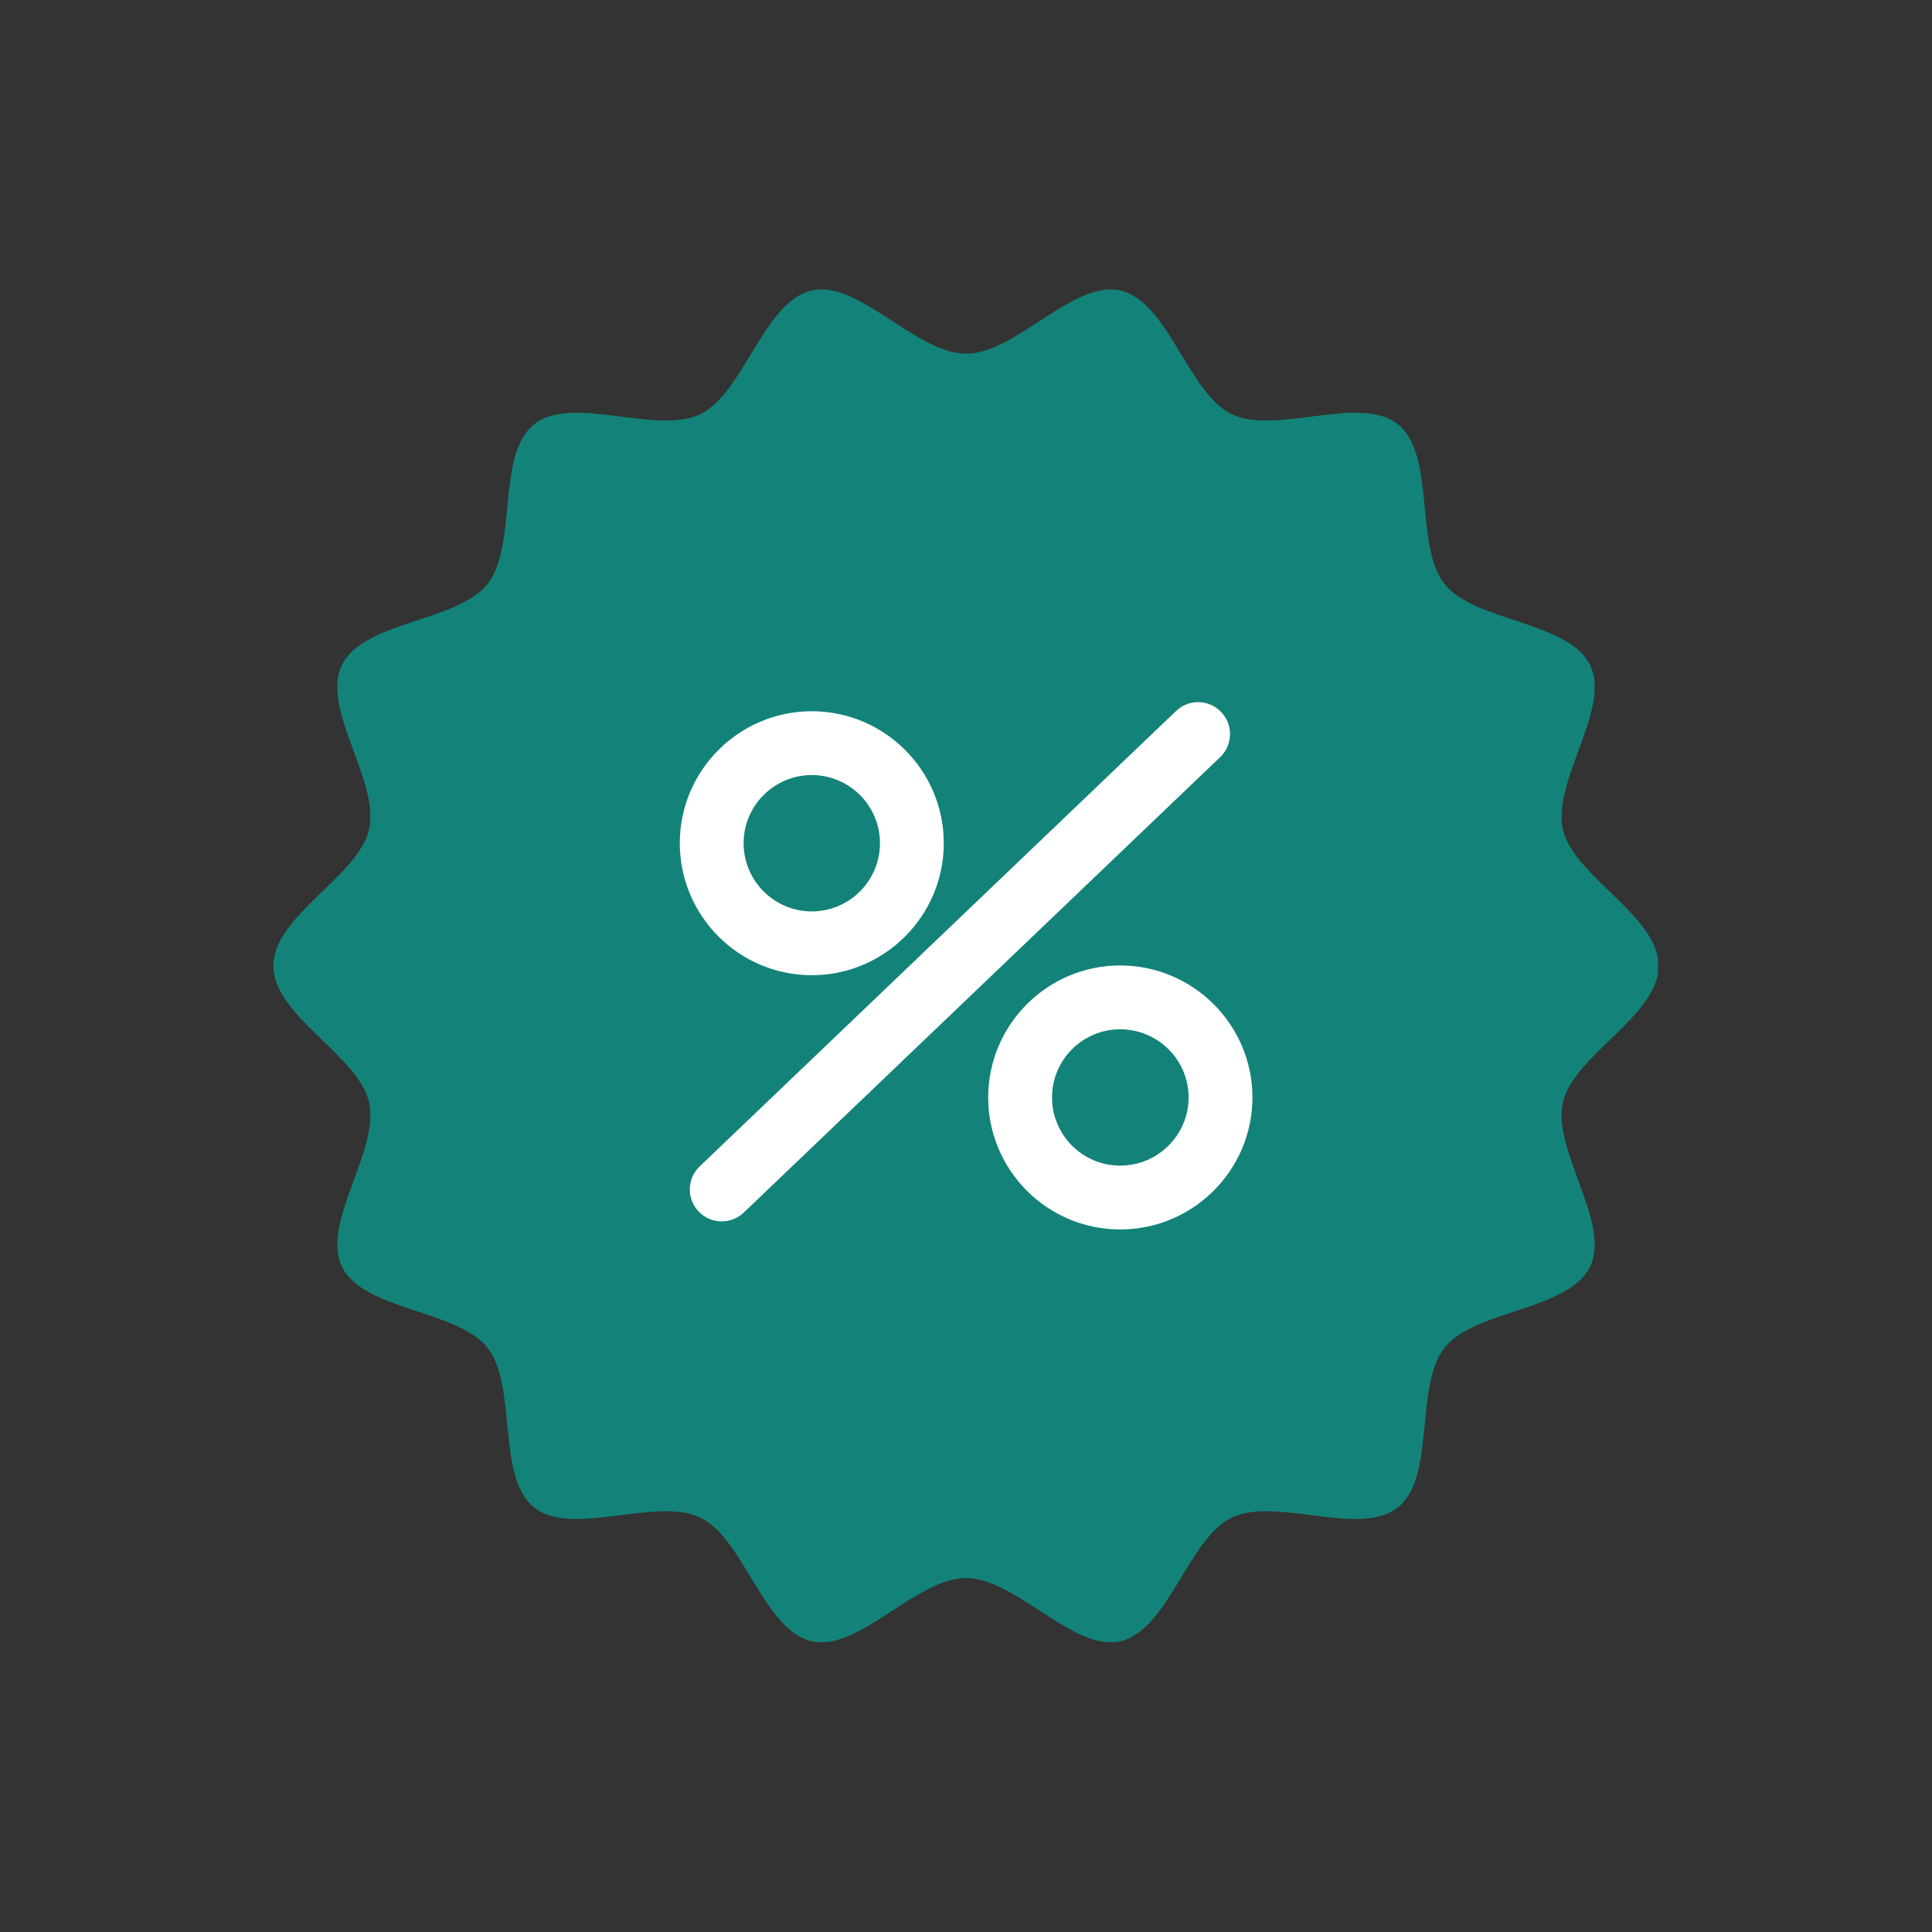 <svg xmlns="http://www.w3.org/2000/svg" xmlns:xlink="http://www.w3.org/1999/xlink" width="1080" zoomAndPan="magnify" viewBox="0 0 810 810" height="1080" preserveAspectRatio="xMidYMid meet" version="1.0"><rect x="0" y="0" width="810" height="810" fill="#333333" stroke="none"/><defs><clipPath id="ebd3bd428d"><path d="M 114.617 121 L 695.117 121 L 695.117 689 L 114.617 689 Z M 114.617 121 " clip-rule="nonzero"/></clipPath></defs><g clip-path="url(#ebd3bd428d)"><path fill="#138379" d="M 695.387 404.934 C 695.387 425.863 659.723 442.508 655.27 462.086 C 650.676 482.301 675.496 512.73 666.688 530.973 C 657.75 549.516 618.398 549.047 605.684 564.969 C 592.906 580.973 602.082 619.211 586.078 631.992 C 570.152 644.707 534.93 627.316 516.383 636.262 C 498.145 645.059 489.848 683.527 469.633 688.125 C 450.055 692.578 425.938 661.609 405.012 661.609 C 384.086 661.609 359.969 692.578 340.387 688.125 C 320.164 683.523 311.871 645.055 293.629 636.258 C 275.086 627.312 239.852 644.707 223.93 631.988 C 207.926 619.211 217.094 580.969 204.316 564.969 C 191.598 549.043 152.25 549.52 143.305 530.973 C 134.508 512.734 159.309 482.301 154.715 462.086 C 150.266 442.508 114.602 425.863 114.602 404.934 C 114.602 384.008 150.266 367.371 154.715 347.793 C 159.309 327.578 134.512 297.145 143.312 278.902 C 152.254 260.359 191.602 260.84 204.316 244.918 C 217.094 228.918 207.93 190.672 223.934 177.895 C 239.859 165.176 275.09 182.578 293.633 173.637 C 311.875 164.836 320.168 126.359 340.387 121.766 C 359.969 117.324 384.082 148.281 405.008 148.281 C 425.934 148.281 450.047 117.32 469.621 121.766 C 489.844 126.359 498.137 164.836 516.375 173.633 C 534.922 182.578 570.145 165.176 586.074 177.895 C 602.07 190.672 592.898 228.914 605.68 244.918 C 618.395 260.84 657.734 260.367 666.68 278.91 C 675.48 297.148 650.672 327.578 655.266 347.793 C 659.723 367.371 695.387 384.008 695.387 404.934 Z M 695.387 404.934 " fill-opacity="1" fill-rule="nonzero"/></g><path fill="#ffffff" d="M 340.344 408.859 C 309.832 408.859 285.008 384.031 285.008 353.508 C 285.008 323.008 309.832 298.195 340.344 298.195 C 370.855 298.195 395.684 323.004 395.684 353.504 C 395.684 384.031 370.855 408.859 340.344 408.859 Z M 340.344 324.945 C 324.59 324.945 311.766 337.758 311.766 353.508 C 311.766 369.281 324.59 382.113 340.344 382.113 C 356.105 382.113 368.93 369.281 368.93 353.508 C 368.93 337.758 356.105 324.945 340.344 324.945 Z M 340.344 324.945 " fill-opacity="1" fill-rule="nonzero"/><path fill="#ffffff" d="M 469.621 515.453 C 439.117 515.453 414.305 490.629 414.305 460.113 C 414.305 429.605 439.117 404.777 469.621 404.777 C 500.203 404.777 525.086 429.602 525.086 460.113 C 525.086 490.629 500.203 515.453 469.621 515.453 Z M 469.621 431.535 C 453.875 431.535 441.066 444.352 441.066 460.113 C 441.066 475.871 453.875 488.695 469.621 488.695 C 485.449 488.695 498.328 475.871 498.328 460.113 C 498.328 444.352 485.449 431.535 469.621 431.535 Z M 469.621 431.535 " fill-opacity="1" fill-rule="nonzero"/><path fill="#ffffff" d="M 302.59 512.074 C 299.062 512.074 295.543 510.691 292.922 507.945 C 287.805 502.598 288 494.133 293.332 489.035 L 493.07 298.086 C 498.402 292.98 506.875 293.176 511.98 298.512 C 517.09 303.855 516.902 312.32 511.562 317.426 L 311.832 508.363 C 309.242 510.836 305.914 512.074 302.59 512.074 Z M 302.59 512.074 " fill-opacity="1" fill-rule="nonzero"/></svg>